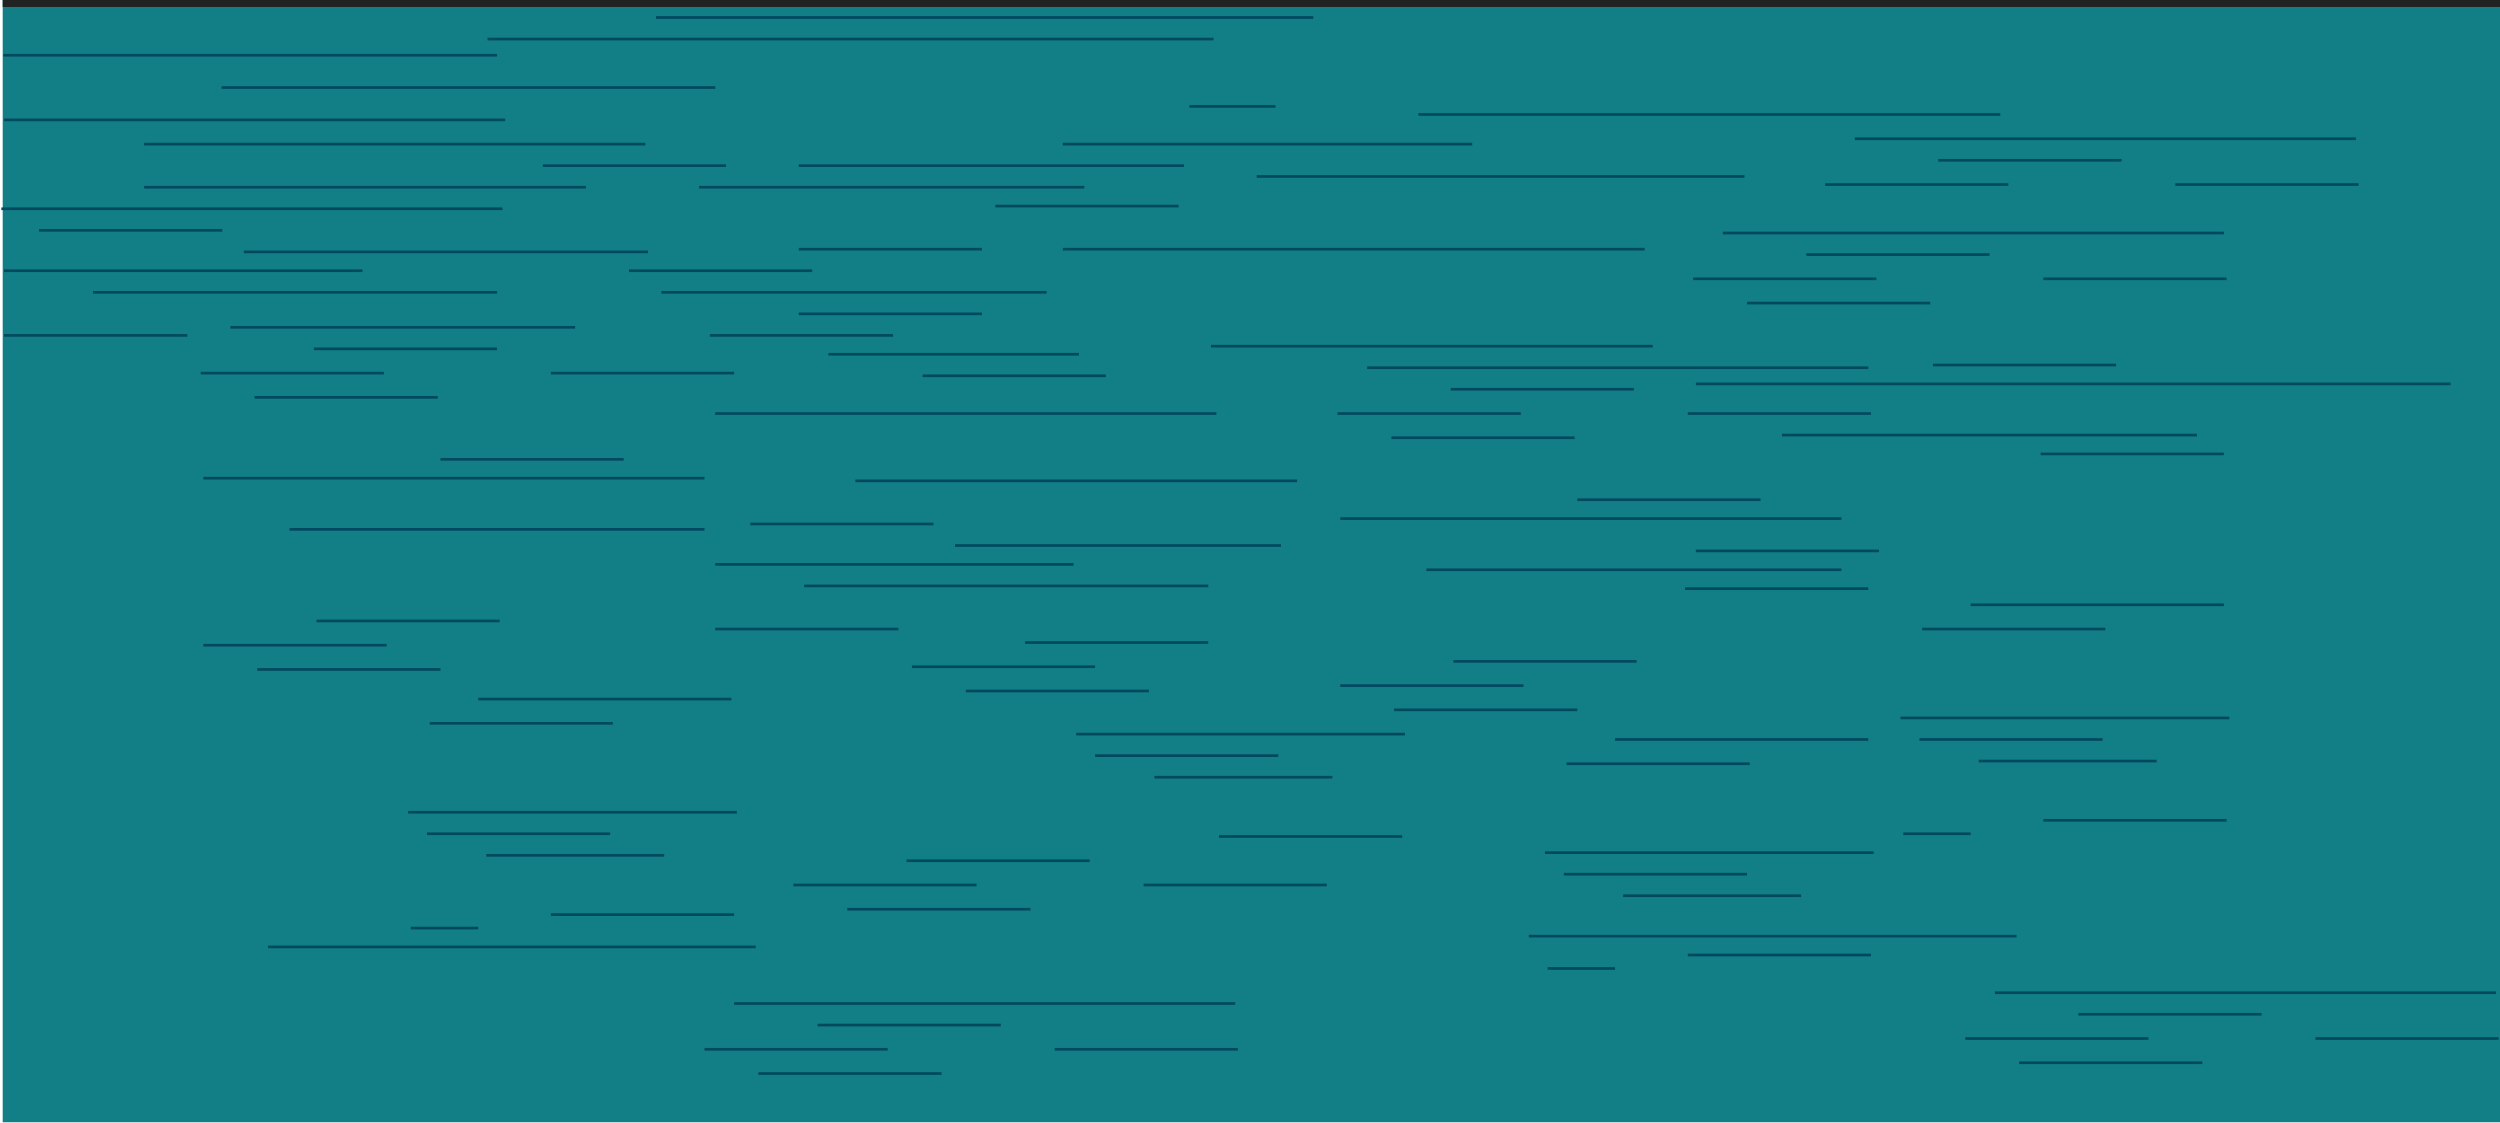 <svg id="water" xmlns="http://www.w3.org/2000/svg" xmlns:xlink="http://www.w3.org/1999/xlink" xmlns:sketch="http://www.bohemiancoding.com/sketch/ns" width="928px" height="417px" viewBox="0 0 928 417" version="1.1">
  <title>Water</title>
  <description>Created by the amazing Mel Shields.</description>
  <g>
    <rect fill="#127F86" x="1" y="-0.414" width="928" height="417"/>
    <rect fill="#222222" x="1" y="-0.414" width="928" height="3"/>
    <path d="M243.5,6.5 L487.5,6.5" id="Line" stroke="#01495F" fill-opacity="0" fill="#D8D8D8" sketch:type="MSShapeGroup"/>
    <path d="M1.5,44.5 L187.524,44.5" id="Line-39" stroke="#01495F" fill-opacity="0" fill="#D8D8D8" sketch:type="MSShapeGroup"/>
    <path d="M441.5,39.5 L473.453,39.5" id="Line-47" stroke="#01495F" fill-opacity="0" fill="#D8D8D8" sketch:type="MSShapeGroup"/>
    <path d="M180.963,14.5 L450.453,14.5" id="Line-61" stroke="#01495F" fill-opacity="0" fill="#D8D8D8" sketch:type="MSShapeGroup"/>
    <path d="M529.471,211.5 L683.524,211.5" id="Line-127" stroke="#01495F" fill-opacity="0" fill="#D8D8D8" sketch:type="MSShapeGroup"/>
    <path d="M1.5,100.5 L134.523,100.5" id="Line-48" stroke="#01495F" fill-opacity="0" fill="#D8D8D8" sketch:type="MSShapeGroup"/>
    <path d="M53.5,53.5 L239.524,53.5" id="Line-40" stroke="#01495F" fill-opacity="0" fill="#D8D8D8" sketch:type="MSShapeGroup"/>
    <path d="M394.5,53.5 L546.5,53.5" id="Line-41" stroke="#01495F" fill-opacity="0" fill="#D8D8D8" sketch:type="MSShapeGroup"/>
    <path d="M394.5,92.5 L610.502,92.5" id="Line-50" stroke="#01495F" fill-opacity="0" fill="#D8D8D8" sketch:type="MSShapeGroup"/>
    <path d="M507.5,136.5 L693.524,136.5" id="Line-69" stroke="#01495F" fill-opacity="0" fill="#D8D8D8" sketch:type="MSShapeGroup"/>
    <path d="M497.5,192.5 L683.524,192.5" id="Line-73" stroke="#01495F" fill-opacity="0" fill="#D8D8D8" sketch:type="MSShapeGroup"/>
    <path d="M573.484,316.5 L695.524,316.5" id="Line-135" stroke="#01495F" fill-opacity="0" fill="#D8D8D8" sketch:type="MSShapeGroup"/>
    <path d="M53.5,69.5 L217.5,69.5" id="Line-42" stroke="#01495F" fill-opacity="0" fill="#D8D8D8" sketch:type="MSShapeGroup"/>
    <path d="M0.5,77.5 L186.524,77.5" id="Line-44" stroke="#01495F" fill-opacity="0" fill="#D8D8D8" sketch:type="MSShapeGroup"/>
    <path d="M90.497,93.5 L240.524,93.5" id="Line-46" stroke="#01495F" fill-opacity="0" fill="#D8D8D8" sketch:type="MSShapeGroup"/>
    <path d="M34.497,108.5 L184.524,108.5" id="Line-49" stroke="#01495F" fill-opacity="0" fill="#D8D8D8" sketch:type="MSShapeGroup"/>
    <path d="M296.5,61.5 L439.5,61.5" id="Line-52" stroke="#01495F" fill-opacity="0" fill="#D8D8D8" sketch:type="MSShapeGroup"/>
    <path d="M259.5,69.5 L402.5,69.5" id="Line-53" stroke="#01495F" fill-opacity="0" fill="#D8D8D8" sketch:type="MSShapeGroup"/>
    <path d="M245.5,108.5 L388.5,108.5" id="Line-55" stroke="#01495F" fill-opacity="0" fill="#D8D8D8" sketch:type="MSShapeGroup"/>
    <path d="M1.5,124.5 L69.5,124.5" id="Line-51" stroke="#01495F" fill-opacity="0" fill="#D8D8D8" sketch:type="MSShapeGroup"/>
    <path d="M14.5,85.5 L82.5,85.5" id="Line-45" stroke="#01495F" fill-opacity="0" fill="#D8D8D8" sketch:type="MSShapeGroup"/>
    <path d="M201.5,61.5 L269.5,61.5" id="Line-43" stroke="#01495F" fill-opacity="0" fill="#D8D8D8" sketch:type="MSShapeGroup"/>
    <path d="M296.5,92.5 L364.5,92.5" id="Line-56" stroke="#01495F" fill-opacity="0" fill="#D8D8D8" sketch:type="MSShapeGroup"/>
    <path d="M307.5,131.5 L400.5,131.5" id="Line-66" stroke="#01495F" fill-opacity="0" fill="#D8D8D8" sketch:type="MSShapeGroup"/>
    <path d="M369.5,76.5 L437.5,76.5" id="Line-60" stroke="#01495F" fill-opacity="0" fill="#D8D8D8" sketch:type="MSShapeGroup"/>
    <path d="M496.5,153.5 L564.5,153.5" id="Line-71" stroke="#01495F" fill-opacity="0" fill="#D8D8D8" sketch:type="MSShapeGroup"/>
    <path d="M82.25,32.5 L265.525,32.5" id="Line-63" stroke="#01495F" fill-opacity="0" fill="#D8D8D8" sketch:type="MSShapeGroup"/>
    <path d="M1.25,20.5 L184.525,20.5" id="Line-183" stroke="#01495F" fill-opacity="0" fill="#D8D8D8" sketch:type="MSShapeGroup"/>
    <path d="M516.5,162.5 L584.5,162.5" id="Line-72" stroke="#01495F" fill-opacity="0" fill="#D8D8D8" sketch:type="MSShapeGroup"/>
    <path d="M585.5,185.5 L653.5,185.5" id="Line-74" stroke="#01495F" fill-opacity="0" fill="#D8D8D8" sketch:type="MSShapeGroup"/>
    <path d="M625.5,218.5 L693.5,218.5" id="Line-131" stroke="#01495F" fill-opacity="0" fill="#D8D8D8" sketch:type="MSShapeGroup"/>
    <path d="M626.5,354.5 L694.5,354.5" id="Line-137" stroke="#01495F" fill-opacity="0" fill="#D8D8D8" sketch:type="MSShapeGroup"/>
    <path d="M466.5,65.5 L647.544,65.5" id="Line-62" stroke="#01495F" fill-opacity="0" fill="#D8D8D8" sketch:type="MSShapeGroup"/>
    <path d="M538.5,144.5 L606.5,144.5" id="Line-70" stroke="#01495F" fill-opacity="0" fill="#D8D8D8" sketch:type="MSShapeGroup"/>
    <path d="M497.5,254.5 L565.5,254.5" id="Line-130" stroke="#01495F" fill-opacity="0" fill="#D8D8D8" sketch:type="MSShapeGroup"/>
    <path d="M517.5,263.5 L585.5,263.5" id="Line-129" stroke="#01495F" fill-opacity="0" fill="#D8D8D8" sketch:type="MSShapeGroup"/>
    <path d="M539.5,245.5 L607.5,245.5" id="Line-128" stroke="#01495F" fill-opacity="0" fill="#D8D8D8" sketch:type="MSShapeGroup"/>
    <path d="M581.5,283.5 L649.5,283.5" id="Line-134" stroke="#01495F" fill-opacity="0" fill="#D8D8D8" sketch:type="MSShapeGroup"/>
    <path d="M580.5,324.5 L648.5,324.5" id="Line-136" stroke="#01495F" fill-opacity="0" fill="#D8D8D8" sketch:type="MSShapeGroup"/>
    <path d="M574.5,359.5 L599.52,359.5" id="Line-138" stroke="#01495F" fill-opacity="0" fill="#D8D8D8" sketch:type="MSShapeGroup"/>
    <path d="M602.5,332.5 L668.568,332.5" id="Line-139" stroke="#01495F" fill-opacity="0" fill="#D8D8D8" sketch:type="MSShapeGroup"/>
    <path d="M626.5,153.5 L694.5,153.5" id="Line-133" stroke="#01495F" fill-opacity="0" fill="#D8D8D8" sketch:type="MSShapeGroup"/>
    <path d="M599.5,274.5 L693.5,274.5" id="Line-132" stroke="#01495F" fill-opacity="0" fill="#D8D8D8" sketch:type="MSShapeGroup"/>
    <path d="M107.471,196.5 L261.524,196.5" id="Line-190" stroke="#01495F" fill-opacity="0" fill="#D8D8D8" sketch:type="MSShapeGroup"/>
    <path d="M85.5,121.5 L213.504,121.5" id="Line-189" stroke="#01495F" fill-opacity="0" fill="#D8D8D8" sketch:type="MSShapeGroup"/>
    <path d="M75.5,177.5 L261.524,177.5" id="Line-188" stroke="#01495F" fill-opacity="0" fill="#D8D8D8" sketch:type="MSShapeGroup"/>
    <path d="M151.484,301.5 L273.524,301.5" id="Line-187" stroke="#01495F" fill-opacity="0" fill="#D8D8D8" sketch:type="MSShapeGroup"/>
    <path d="M74.5,138.5 L142.5,138.5" id="Line-186" stroke="#01495F" fill-opacity="0" fill="#D8D8D8" sketch:type="MSShapeGroup"/>
    <path d="M94.5,147.5 L162.5,147.5" id="Line-185" stroke="#01495F" fill-opacity="0" fill="#D8D8D8" sketch:type="MSShapeGroup"/>
    <path d="M163.5,170.5 L231.5,170.5" id="Line-184" stroke="#01495F" fill-opacity="0" fill="#D8D8D8" sketch:type="MSShapeGroup"/>
    <path d="M204.5,339.5 L272.5,339.5" id="Line-182" stroke="#01495F" fill-opacity="0" fill="#D8D8D8" sketch:type="MSShapeGroup"/>
    <path d="M116.5,129.5 L184.5,129.5" id="Line-181" stroke="#01495F" fill-opacity="0" fill="#D8D8D8" sketch:type="MSShapeGroup"/>
    <path d="M265.5,153.5 L451.524,153.5" id="Line-199" stroke="#01495F" fill-opacity="0" fill="#D8D8D8" sketch:type="MSShapeGroup"/>
    <path d="M265.5,209.5 L398.523,209.5" id="Line-198" stroke="#01495F" fill-opacity="0" fill="#D8D8D8" sketch:type="MSShapeGroup"/>
    <path d="M317.5,178.5 L481.5,178.5" id="Line-196" stroke="#01495F" fill-opacity="0" fill="#D8D8D8" sketch:type="MSShapeGroup"/>
    <path d="M354.497,202.5 L475.5,202.5" id="Line-68" stroke="#01495F" fill-opacity="0" fill="#D8D8D8" sketch:type="MSShapeGroup"/>
    <path d="M298.497,217.5 L448.524,217.5" id="Line-65" stroke="#01495F" fill-opacity="0" fill="#D8D8D8" sketch:type="MSShapeGroup"/>
    <path d="M265.5,233.5 L333.5,233.5" id="Line-64" stroke="#01495F" fill-opacity="0" fill="#D8D8D8" sketch:type="MSShapeGroup"/>
    <path d="M278.5,194.5 L346.5,194.5" id="Line-54" stroke="#01495F" fill-opacity="0" fill="#D8D8D8" sketch:type="MSShapeGroup"/>
    <path d="M661.471,161.5 L815.524,161.5" id="Line-219" stroke="#01495F" fill-opacity="0" fill="#D8D8D8" sketch:type="MSShapeGroup"/>
    <path d="M526.5,42.5 L742.502,42.5" id="Line-218" stroke="#01495F" fill-opacity="0" fill="#D8D8D8" sketch:type="MSShapeGroup"/>
    <path d="M639.5,86.5 L825.524,86.5" id="Line-217" stroke="#01495F" fill-opacity="0" fill="#D8D8D8" sketch:type="MSShapeGroup"/>
    <path d="M629.5,142.5 L909.645,142.5" id="Line-216" stroke="#01495F" fill-opacity="0" fill="#D8D8D8" sketch:type="MSShapeGroup"/>
    <path d="M705.484,266.5 L827.524,266.5" id="Line-215" stroke="#01495F" fill-opacity="0" fill="#D8D8D8" sketch:type="MSShapeGroup"/>
    <path d="M628.5,103.5 L696.5,103.5" id="Line-214" stroke="#01495F" fill-opacity="0" fill="#D8D8D8" sketch:type="MSShapeGroup"/>
    <path d="M648.5,112.5 L716.5,112.5" id="Line-213" stroke="#01495F" fill-opacity="0" fill="#D8D8D8" sketch:type="MSShapeGroup"/>
    <path d="M717.5,135.5 L785.5,135.5" id="Line-212" stroke="#01495F" fill-opacity="0" fill="#D8D8D8" sketch:type="MSShapeGroup"/>
    <path d="M757.5,168.5 L825.5,168.5" id="Line-211" stroke="#01495F" fill-opacity="0" fill="#D8D8D8" sketch:type="MSShapeGroup"/>
    <path d="M758.5,304.5 L826.5,304.5" id="Line-210" stroke="#01495F" fill-opacity="0" fill="#D8D8D8" sketch:type="MSShapeGroup"/>
    <path d="M670.5,94.5 L738.5,94.5" id="Line-209" stroke="#01495F" fill-opacity="0" fill="#D8D8D8" sketch:type="MSShapeGroup"/>
    <path d="M629.5,204.5 L697.5,204.5" id="Line-208" stroke="#01495F" fill-opacity="0" fill="#D8D8D8" sketch:type="MSShapeGroup"/>
    <path d="M713.5,233.5 L781.5,233.5" id="Line-205" stroke="#01495F" fill-opacity="0" fill="#D8D8D8" sketch:type="MSShapeGroup"/>
    <path d="M712.5,274.5 L780.5,274.5" id="Line-204" stroke="#01495F" fill-opacity="0" fill="#D8D8D8" sketch:type="MSShapeGroup"/>
    <path d="M706.5,309.5 L731.52,309.5" id="Line-203" stroke="#01495F" fill-opacity="0" fill="#D8D8D8" sketch:type="MSShapeGroup"/>
    <path d="M734.5,282.5 L800.568,282.5" id="Line-202" stroke="#01495F" fill-opacity="0" fill="#D8D8D8" sketch:type="MSShapeGroup"/>
    <path d="M758.5,103.5 L826.5,103.5" id="Line-201" stroke="#01495F" fill-opacity="0" fill="#D8D8D8" sketch:type="MSShapeGroup"/>
    <path d="M688.5,51.5 L874.524,51.5" id="Line-230" stroke="#01495F" fill-opacity="0" fill="#D8D8D8" sketch:type="MSShapeGroup"/>
    <path d="M677.5,68.5 L745.5,68.5" id="Line-229" stroke="#01495F" fill-opacity="0" fill="#D8D8D8" sketch:type="MSShapeGroup"/>
    <path d="M719.5,59.5 L787.5,59.5" id="Line-227" stroke="#01495F" fill-opacity="0" fill="#D8D8D8" sketch:type="MSShapeGroup"/>
    <path d="M807.5,68.5 L875.5,68.5" id="Line-226" stroke="#01495F" fill-opacity="0" fill="#D8D8D8" sketch:type="MSShapeGroup"/>
    <path d="M567.5,347.5 L748.544,347.5" id="Line-194" stroke="#01495F" fill-opacity="0" fill="#D8D8D8" sketch:type="MSShapeGroup"/>
    <path d="M740.5,368.5 L926.524,368.5" id="Line-225" stroke="#01495F" fill-opacity="0" fill="#D8D8D8" sketch:type="MSShapeGroup"/>
    <path d="M729.5,385.5 L797.5,385.5" id="Line-224" stroke="#01495F" fill-opacity="0" fill="#D8D8D8" sketch:type="MSShapeGroup"/>
    <path d="M749.5,394.5 L817.5,394.5" id="Line-223" stroke="#01495F" fill-opacity="0" fill="#D8D8D8" sketch:type="MSShapeGroup"/>
    <path d="M771.5,376.5 L839.5,376.5" id="Line-222" stroke="#01495F" fill-opacity="0" fill="#D8D8D8" sketch:type="MSShapeGroup"/>
    <path d="M859.5,385.5 L927.5,385.5" id="Line-206" stroke="#01495F" fill-opacity="0" fill="#D8D8D8" sketch:type="MSShapeGroup"/>
    <path d="M99.5,351.5 L280.544,351.5" id="Line-235" stroke="#01495F" fill-opacity="0" fill="#D8D8D8" sketch:type="MSShapeGroup"/>
    <path d="M272.5,372.5 L458.524,372.5" id="Line-234" stroke="#01495F" fill-opacity="0" fill="#D8D8D8" sketch:type="MSShapeGroup"/>
    <path d="M261.5,389.5 L329.5,389.5" id="Line-233" stroke="#01495F" fill-opacity="0" fill="#D8D8D8" sketch:type="MSShapeGroup"/>
    <path d="M281.5,398.5 L349.5,398.5" id="Line-232" stroke="#01495F" fill-opacity="0" fill="#D8D8D8" sketch:type="MSShapeGroup"/>
    <path d="M303.5,380.5 L371.5,380.5" id="Line-231" stroke="#01495F" fill-opacity="0" fill="#D8D8D8" sketch:type="MSShapeGroup"/>
    <path d="M391.5,389.5 L459.5,389.5" id="Line-228" stroke="#01495F" fill-opacity="0" fill="#D8D8D8" sketch:type="MSShapeGroup"/>
    <path d="M294.5,328.5 L362.5,328.5" id="Line-239" stroke="#01495F" fill-opacity="0" fill="#D8D8D8" sketch:type="MSShapeGroup"/>
    <path d="M314.5,337.5 L382.5,337.5" id="Line-238" stroke="#01495F" fill-opacity="0" fill="#D8D8D8" sketch:type="MSShapeGroup"/>
    <path d="M336.5,319.5 L404.5,319.5" id="Line-237" stroke="#01495F" fill-opacity="0" fill="#D8D8D8" sketch:type="MSShapeGroup"/>
    <path d="M424.5,328.5 L492.5,328.5" id="Line-236" stroke="#01495F" fill-opacity="0" fill="#D8D8D8" sketch:type="MSShapeGroup"/>
    <path d="M731.5,224.5 L825.5,224.5" id="Line-200" stroke="#01495F" fill-opacity="0" fill="#D8D8D8" sketch:type="MSShapeGroup"/>
    <path d="M449.5,128.5 L613.5,128.5" id="Line-197" stroke="#01495F" fill-opacity="0" fill="#D8D8D8" sketch:type="MSShapeGroup"/>
    <path d="M338.5,247.5 L406.5,247.5" id="Line-193" stroke="#01495F" fill-opacity="0" fill="#D8D8D8" sketch:type="MSShapeGroup"/>
    <path d="M358.5,256.5 L426.5,256.5" id="Line-192" stroke="#01495F" fill-opacity="0" fill="#D8D8D8" sketch:type="MSShapeGroup"/>
    <path d="M380.5,238.5 L448.5,238.5" id="Line-191" stroke="#01495F" fill-opacity="0" fill="#D8D8D8" sketch:type="MSShapeGroup"/>
    <path d="M75.5,239.5 L143.5,239.5" id="Line-180" stroke="#01495F" fill-opacity="0" fill="#D8D8D8" sketch:type="MSShapeGroup"/>
    <path d="M95.5,248.5 L163.5,248.5" id="Line-179" stroke="#01495F" fill-opacity="0" fill="#D8D8D8" sketch:type="MSShapeGroup"/>
    <path d="M117.5,230.5 L185.5,230.5" id="Line-178" stroke="#01495F" fill-opacity="0" fill="#D8D8D8" sketch:type="MSShapeGroup"/>
    <path d="M159.5,268.5 L227.5,268.5" id="Line-177" stroke="#01495F" fill-opacity="0" fill="#D8D8D8" sketch:type="MSShapeGroup"/>
    <path d="M158.5,309.5 L226.5,309.5" id="Line-176" stroke="#01495F" fill-opacity="0" fill="#D8D8D8" sketch:type="MSShapeGroup"/>
    <path d="M152.5,344.5 L177.52,344.5" id="Line-175" stroke="#01495F" fill-opacity="0" fill="#D8D8D8" sketch:type="MSShapeGroup"/>
    <path d="M180.5,317.5 L246.568,317.5" id="Line-174" stroke="#01495F" fill-opacity="0" fill="#D8D8D8" sketch:type="MSShapeGroup"/>
    <path d="M399.484,272.5 L521.524,272.5" id="Line-221" stroke="#01495F" fill-opacity="0" fill="#D8D8D8" sketch:type="MSShapeGroup"/>
    <path d="M452.5,310.5 L520.5,310.5" id="Line-220" stroke="#01495F" fill-opacity="0" fill="#D8D8D8" sketch:type="MSShapeGroup"/>
    <path d="M406.5,280.5 L474.5,280.5" id="Line-207" stroke="#01495F" fill-opacity="0" fill="#D8D8D8" sketch:type="MSShapeGroup"/>
    <path d="M428.5,288.5 L494.568,288.5" id="Line-195" stroke="#01495F" fill-opacity="0" fill="#D8D8D8" sketch:type="MSShapeGroup"/>
    <path d="M204.5,138.5 L272.5,138.5" id="Line-173" stroke="#01495F" fill-opacity="0" fill="#D8D8D8" sketch:type="MSShapeGroup"/>
    <path d="M177.5,259.5 L271.5,259.5" id="Line-172" stroke="#01495F" fill-opacity="0" fill="#D8D8D8" sketch:type="MSShapeGroup"/>
    <path d="M296.5,116.5 L364.5,116.5" id="Line-58" stroke="#01495F" fill-opacity="0" fill="#D8D8D8" sketch:type="MSShapeGroup"/>
    <path d="M342.5,139.5 L410.5,139.5" id="Line-67" stroke="#01495F" fill-opacity="0" fill="#D8D8D8" sketch:type="MSShapeGroup"/>
    <path d="M263.5,124.5 L331.5,124.5" id="Line-59" stroke="#01495F" fill-opacity="0" fill="#D8D8D8" sketch:type="MSShapeGroup"/>
    <path d="M233.5,100.5 L301.5,100.5" id="Line-57" stroke="#01495F" fill-opacity="0" fill="#D8D8D8" sketch:type="MSShapeGroup"/>
  </g>
</svg>
